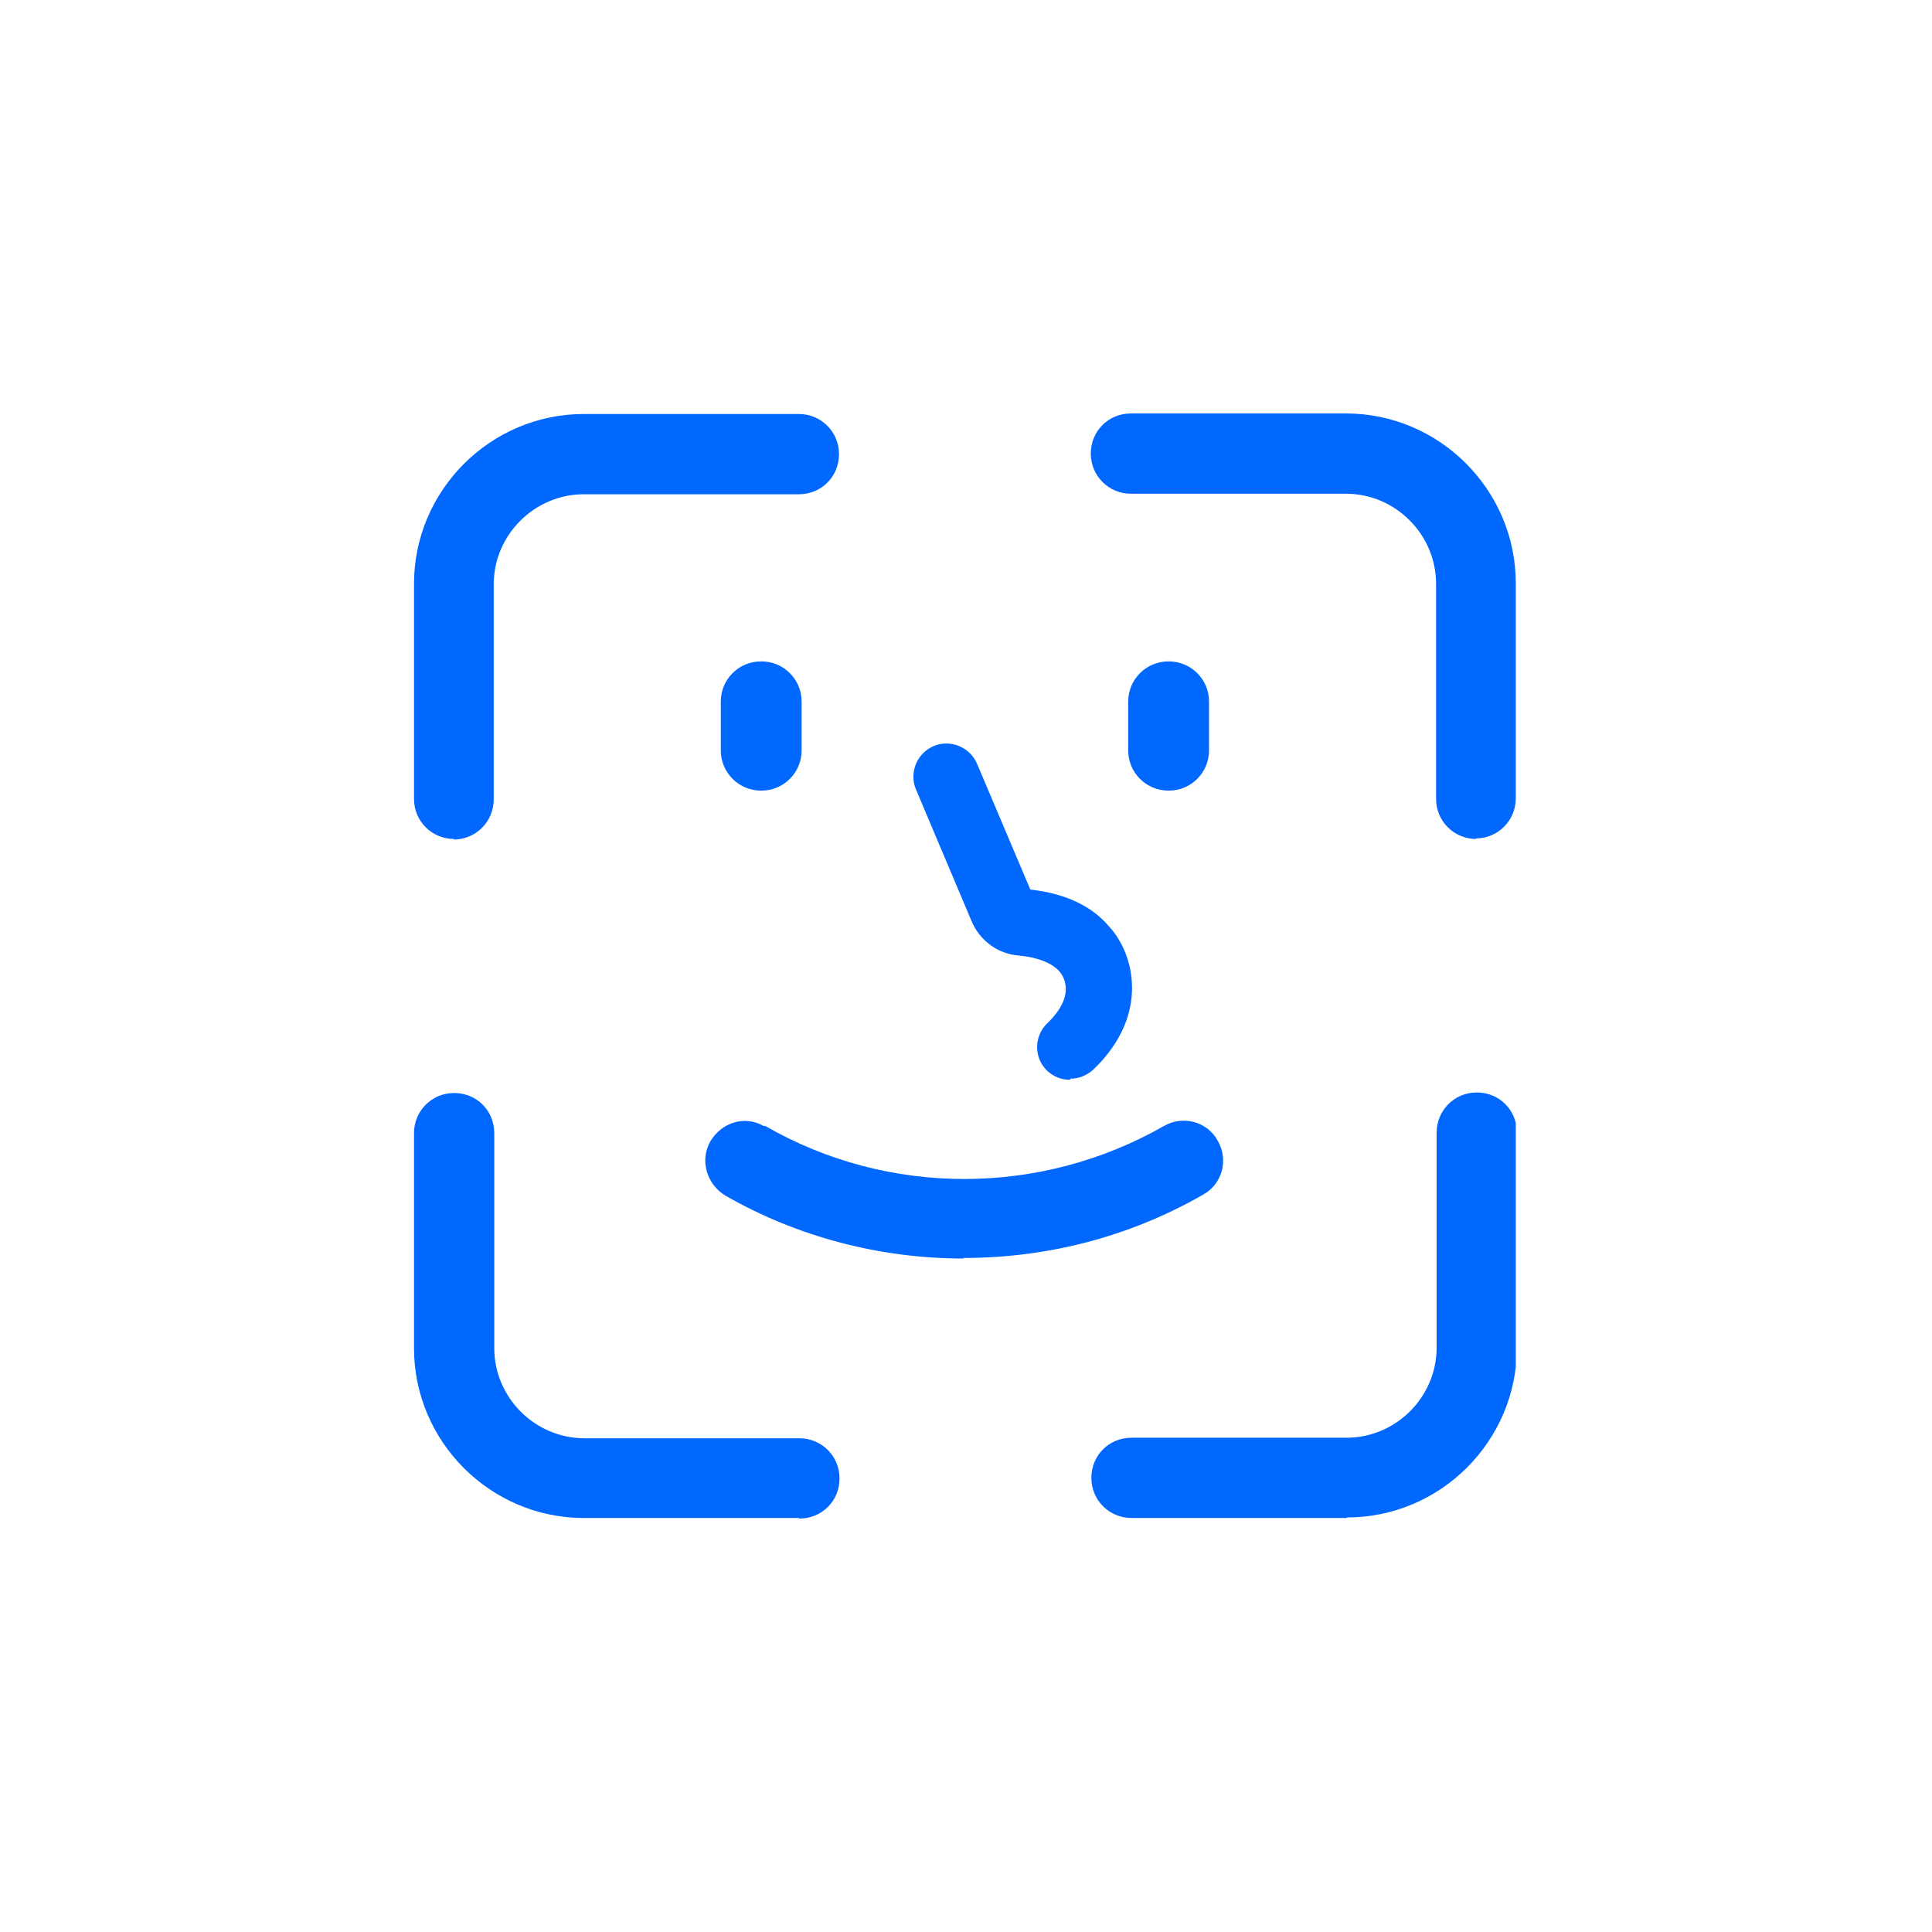 <svg viewBox="0 0 70 70" fill="none" xmlns="http://www.w3.org/2000/svg">
<g clip-path="url(#clip0_1164_1110)">
<path d="M16.454 30.398C15.657 30.398 15 29.761 15 28.944V21.155C15 17.769 17.769 15 21.155 15H28.944C29.741 15 30.398 15.637 30.398 16.454C30.398 17.271 29.761 17.908 28.944 17.908H21.155C19.363 17.908 17.888 19.383 17.888 21.175V28.964C17.888 29.761 17.251 30.418 16.434 30.418L16.454 30.398Z" fill="#0068FF"/>
<path d="M53.486 30.398C52.689 30.398 52.032 29.761 52.032 28.944V21.155C52.032 19.363 50.558 17.889 48.765 17.889H40.976C40.179 17.889 39.522 17.251 39.522 16.434C39.522 15.618 40.159 14.98 40.976 14.98H48.765C52.151 14.98 54.92 17.749 54.92 21.136V28.924C54.92 29.721 54.283 30.378 53.466 30.378L53.486 30.398Z" fill="#0068FF"/>
<path d="M28.944 55H21.155C17.769 55 15 52.231 15 48.845V41.056C15 40.259 15.637 39.602 16.454 39.602C17.271 39.602 17.908 40.239 17.908 41.056V48.845C17.908 50.637 19.383 52.111 21.175 52.111H28.964C29.761 52.111 30.418 52.749 30.418 53.566C30.418 54.382 29.781 55.02 28.964 55.02L28.944 55Z" fill="#0068FF"/>
<path d="M48.785 55H40.996C40.199 55 39.542 54.362 39.542 53.546C39.542 52.729 40.179 52.092 40.996 52.092H48.785C50.578 52.092 52.052 50.617 52.052 48.825V41.036C52.052 40.239 52.689 39.582 53.506 39.582C54.323 39.582 54.96 40.219 54.96 41.036V48.825C54.96 52.211 52.191 54.98 48.805 54.98L48.785 55Z" fill="#0068FF"/>
<path d="M34.9 45.598C31.932 45.598 28.944 44.841 26.295 43.327C25.617 42.928 25.338 42.052 25.737 41.355C26.135 40.677 26.972 40.398 27.669 40.797H27.729C32.191 43.367 37.709 43.347 42.171 40.797C42.868 40.398 43.745 40.638 44.123 41.335C44.522 42.032 44.283 42.908 43.585 43.287C40.916 44.821 37.928 45.578 34.92 45.578L34.9 45.598Z" fill="#0068FF"/>
<path d="M42.351 23.964H42.331C41.528 23.964 40.877 24.615 40.877 25.418V27.191C40.877 27.994 41.528 28.645 42.331 28.645H42.351C43.154 28.645 43.805 27.994 43.805 27.191V25.418C43.805 24.615 43.154 23.964 42.351 23.964Z" fill="#0068FF"/>
<path d="M27.59 23.964H27.57C26.767 23.964 26.116 24.615 26.116 25.418V27.191C26.116 27.994 26.767 28.645 27.57 28.645H27.59C28.393 28.645 29.044 27.994 29.044 27.191V25.418C29.044 24.615 28.393 23.964 27.59 23.964Z" fill="#0068FF"/>
<path d="M38.765 39.123C38.446 39.123 38.148 39.004 37.909 38.765C37.45 38.287 37.47 37.53 37.948 37.072C39.024 36.036 38.506 35.339 38.387 35.199C38.108 34.88 37.57 34.681 36.913 34.621C36.156 34.562 35.498 34.084 35.199 33.367L33.188 28.605C32.928 27.988 33.227 27.291 33.825 27.032C34.442 26.773 35.14 27.072 35.399 27.669L37.331 32.231C38.247 32.331 39.422 32.649 40.199 33.586C41.076 34.542 41.693 36.753 39.622 38.745C39.383 38.964 39.084 39.084 38.785 39.084L38.765 39.123Z" fill="#0068FF"/>
</g>
<defs>
<clipPath id="clip0_1164_1110">
<rect width="39.92" height="40" fill="white" transform="translate(15 15)"/>
</clipPath>
</defs>
</svg>

